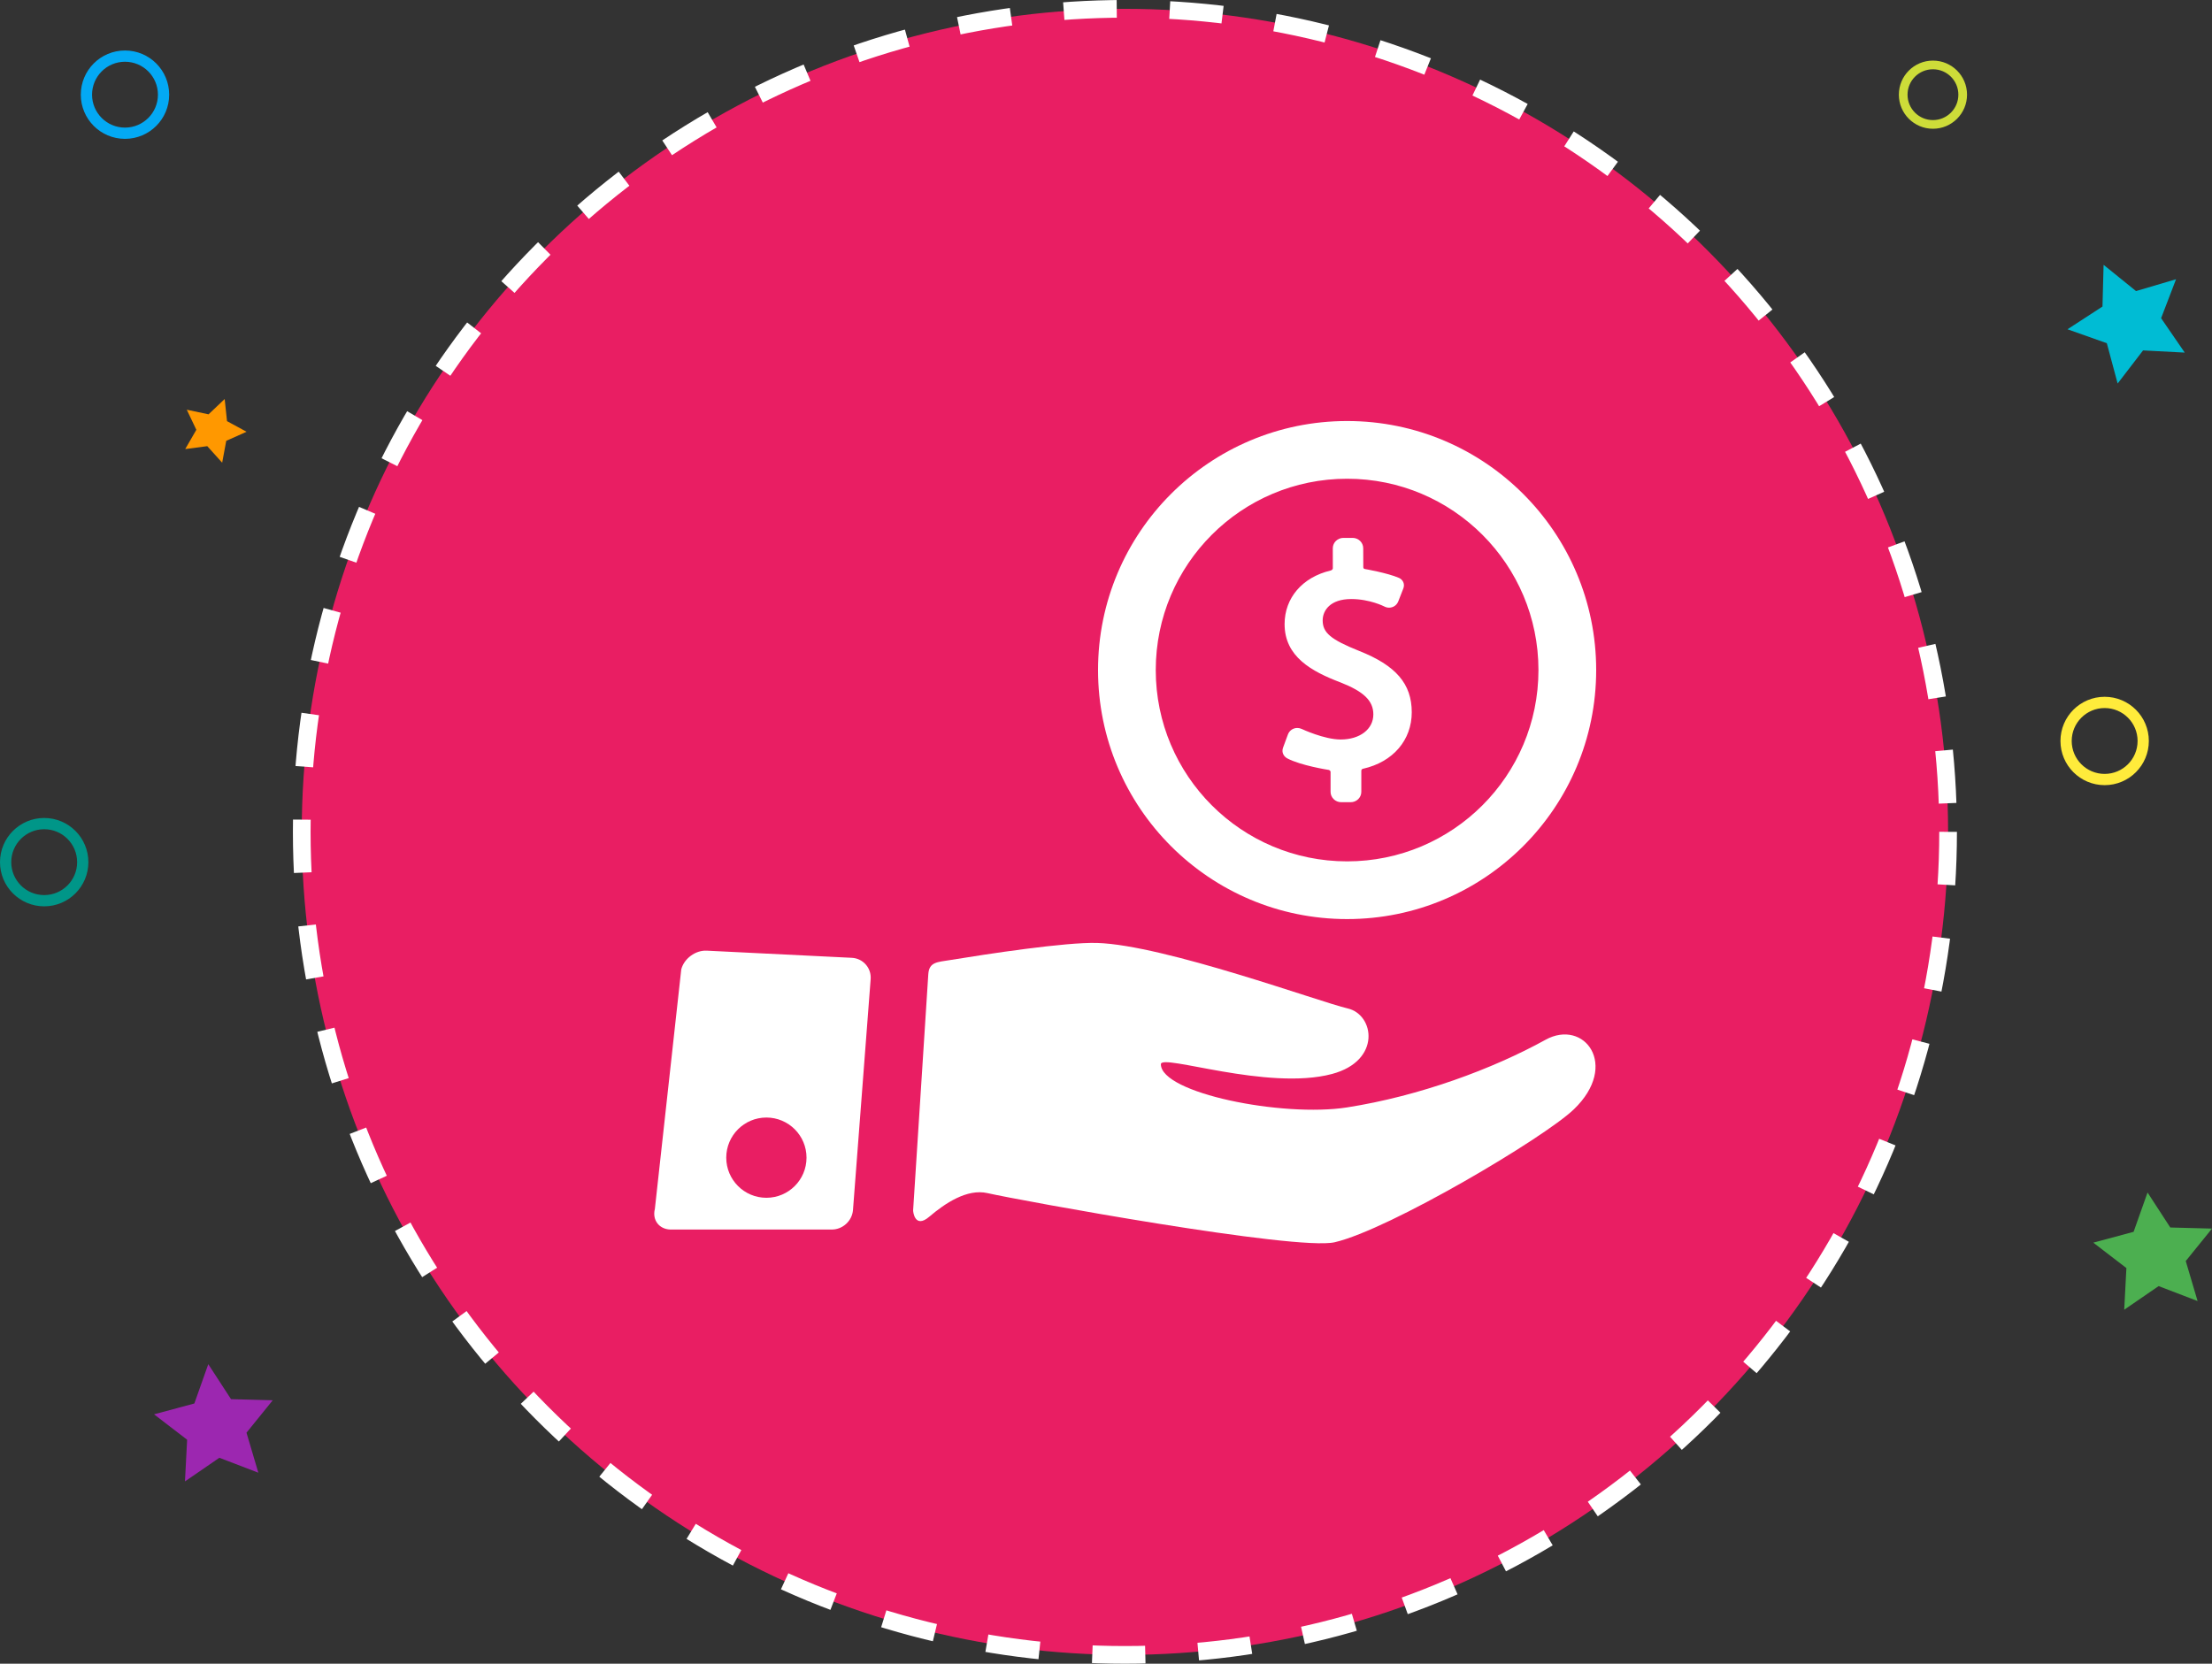 <?xml version="1.0" encoding="UTF-8" standalone="no"?>
<!-- Created with Inkscape (http://www.inkscape.org/) -->

<svg
   xmlns:osb="http://www.openswatchbook.org/uri/2009/osb"
   xmlns:dc="http://purl.org/dc/elements/1.1/"
   xmlns:cc="http://creativecommons.org/ns#"
   xmlns:rdf="http://www.w3.org/1999/02/22-rdf-syntax-ns#"
   xmlns:svg="http://www.w3.org/2000/svg"
   xmlns="http://www.w3.org/2000/svg"
   xmlns:sodipodi="http://sodipodi.sourceforge.net/DTD/sodipodi-0.dtd"
   xmlns:inkscape="http://www.inkscape.org/namespaces/inkscape"
   width="176.593mm"
   height="132.846mm"
   viewBox="0 0 625.724 470.714"
   id="svg2"
   version="1.1"
   inkscape:version="0.91 r13725"
   sodipodi:docname="make-money.svg">
  <rect x="0" y="0" width="625.724" height="470.714" fill="#333333" stroke="none"/>
  <defs
     id="defs4">
    <linearGradient
       id="linearGradient5584"
       osb:paint="solid">
      <stop
         style="stop-color:#ffffff;stop-opacity:1;"
         offset="0"
         id="stop5586" />
    </linearGradient>
  </defs>
  <sodipodi:namedview
     id="base"
     pagecolor="#ffffff"
     bordercolor="#666666"
     borderopacity="1.0"
     inkscape:pageopacity="0.0"
     inkscape:pageshadow="2"
     inkscape:zoom="0.35"
     inkscape:cx="526.07146"
     inkscape:cy="-80.357108"
     inkscape:document-units="px"
     inkscape:current-layer="layer1"
     showgrid="false"
     fit-margin-top="0"
     fit-margin-left="0"
     fit-margin-right="0"
     fit-margin-bottom="0"
     inkscape:window-width="2048"
     inkscape:window-height="1089"
     inkscape:window-x="1912"
     inkscape:window-y="-8"
     inkscape:window-maximized="1" />
  <g
     inkscape:label="Layer 1"
     inkscape:groupmode="layer"
     id="layer1"
     transform="translate(1005.357,18.709)">
    <circle
       style="opacity:1;fill:#e91e63;fill-opacity:1;stroke:#ffffff;stroke-width:5;stroke-miterlimit:4;stroke-dasharray:15, 15;stroke-dashoffset:0;stroke-opacity:1"
       id="path4136"
       cx="-687.143"
       cy="216.648"
       r="232.857" />
    <path
       sodipodi:type="star"
       style="opacity:1;fill:#00bcd4;fill-opacity:1;stroke:none;stroke-width:5;stroke-miterlimit:4;stroke-dasharray:15, 15;stroke-dashoffset:0;stroke-opacity:1"
       id="path5791"
       sodipodi:sides="5"
       sodipodi:cx="-402.85712"
       sodipodi:cy="72.362221"
       sodipodi:r1="17.777664"
       sodipodi:r2="8.888833"
       sodipodi:arg1="0.51048832"
       sodipodi:arg2="1.1388069"
       inkscape:flatsided="false"
       inkscape:rounded="0"
       inkscape:randomized="0"
       d="m -387.346,81.048 -11.79,-0.614 -7.189,9.364 -3.059,-11.402 -11.127,-3.944 9.899,-6.433 0.312,-11.801 9.177,7.426 11.32,-3.35 -4.227,11.023 z"
       inkscape:transform-center-x="1.0716379"
       inkscape:transform-center-y="0.64581526" />
    <circle
       style="opacity:1;fill:none;fill-opacity:1;stroke:#009688;stroke-width:3.182;stroke-miterlimit:4;stroke-dasharray:none;stroke-dashoffset:0;stroke-opacity:1"
       id="path5793"
       cx="-992.857"
       cy="225.219"
       r="10.909" />
    <g
       id="g5849"
       transform="matrix(0.751,0,0,0.751,-820.286,83.505)">
      <g
         id="g5796">
        <g
           id="Layer_5_58_">
          <g
             id="g5799">
            <g
               id="g5801">
              <path
                 id="path5803"
                 d="m 265.442,109.092 c -10.602,-4.25 -13.665,-6.82 -13.665,-11.461 0,-3.714 2.813,-8.053 10.744,-8.053 7.015,0 12.395,2.766 12.443,2.79 0.566,0.302 1.201,0.463 1.83,0.463 1.535,0 2.893,-0.929 3.456,-2.367 l 1.927,-4.926 c 0.671,-1.795 -0.347,-3.359 -1.645,-3.92 -4.319,-1.88 -12.76,-3.335 -12.846,-3.35 -0.136,-0.024 -0.609,-0.125 -0.609,-0.678 l -0.027,-7.146 c 0,-2.152 -1.797,-3.904 -4.003,-3.904 l -3.457,0 c -2.204,0 -4,1.751 -4,3.905 l 0.009,7.513 c 0,0.576 -0.624,0.826 -0.852,0.879 -10.655,2.538 -17.314,10.343 -17.314,20.188 0,12.273 10.145,17.819 21.099,21.982 8.757,3.438 12.329,6.924 12.329,12.037 0,5.564 -5.059,9.45 -12.307,9.45 -6.189,0 -14.565,-3.923 -14.648,-3.963 -0.536,-0.254 -1.104,-0.382 -1.688,-0.382 -1.594,0 -2.982,0.964 -3.537,2.457 l -1.84,4.982 c -0.654,1.86 0.353,3.37 1.642,4.042 5.144,2.679 15.098,4.249 15.541,4.318 0.119,0.017 0.725,0.23 0.725,0.784 l 0,7.48 c 0,2.152 1.797,3.904 4.004,3.904 l 3.572,0 c 2.208,0 4.005,-1.751 4.005,-3.904 l 0,-7.872 c 0,-0.736 0.543,-0.801 0.655,-0.828 11.351,-2.55 18.343,-10.855 18.343,-21.283 -0.003,-10.711 -5.951,-17.632 -19.886,-23.137 z"
                 inkscape:connector-curvature="0"
                 style="fill:#ffffff" />
              <path
                 id="path5805"
                 d="m 260.979,22.509 c -51.816,0 -93.818,42.005 -93.818,93.818 0,51.814 42.002,93.82 93.818,93.82 51.814,0 93.817,-42.006 93.817,-93.82 0,-51.813 -42.003,-93.818 -93.817,-93.818 z m 0,165.895 c -39.808,0 -72.076,-32.271 -72.076,-72.076 0,-39.805 32.268,-72.075 72.076,-72.075 39.806,0 72.073,32.27 72.073,72.075 0,39.805 -32.267,72.076 -72.073,72.076 z"
                 inkscape:connector-curvature="0"
                 style="fill:#ffffff" />
            </g>
            <g
               id="g5807">
              <path
                 id="path5809"
                 d="m 335.733,255.61 c -19.95,11.011 -47.389,21.192 -74.753,25.484 -24.346,3.818 -70.148,-5.39 -70.148,-16.265 0,-4.121 40.17,10.154 64.469,3.671 18.633,-4.971 15.988,-22.401 5.853,-24.7 -10.076,-2.287 -69.108,-23.913 -94.323,-24.659 -11.878,-0.351 -41.203,4.131 -55.393,6.442 -4.861,0.791 -7.909,0.704 -8.213,5.356 -1.412,21.62 -4.195,65.832 -5.712,88.926 -0.032,0.488 0.646,7.05 6.061,2.432 5.927,-5.054 14.24,-10.656 21.929,-8.912 12.063,2.737 116.424,21.856 130.819,18.51 20.593,-4.787 78.888,-39.334 90.065,-50.072 17.324,-16.647 3.857,-34.222 -10.654,-26.213 z"
                 inkscape:connector-curvature="0"
                 style="fill:#ffffff" />
              <path
                 id="path5811"
                 d="m 74.426,224.74 -54.672,-2.694 c -4.221,-0.208 -8.532,2.973 -9.581,7.066 l -9.941,90.255 c -1.048,4.094 1.55,7.578 5.773,7.741 l 60.59,-0.006 c 4.224,0.163 7.942,-3.151 8.266,-7.365 l 6.654,-86.958 c 0.322,-4.213 -2.868,-7.831 -7.089,-8.039 z M 42.24,315.145 c -8.349,0 -15.116,-6.768 -15.116,-15.116 0,-8.349 6.768,-15.116 15.116,-15.116 8.348,0 15.116,6.768 15.116,15.116 0,8.349 -6.767,15.116 -15.116,15.116 z"
                 inkscape:connector-curvature="0"
                 style="fill:#ffffff" />
            </g>
          </g>
        </g>
      </g>
      <g
         id="g5813" />
      <g
         id="g5815" />
      <g
         id="g5817" />
      <g
         id="g5819" />
      <g
         id="g5821" />
      <g
         id="g5823" />
      <g
         id="g5825" />
      <g
         id="g5827" />
      <g
         id="g5829" />
      <g
         id="g5831" />
      <g
         id="g5833" />
      <g
         id="g5835" />
      <g
         id="g5837" />
      <g
         id="g5839" />
      <g
         id="g5841" />
    </g>
    <path
       inkscape:transform-center-y="0.11484294"
       inkscape:transform-center-x="-0.79444223"
       d="m 61.225,232.477 -11.79,-0.614 -7.189,9.364 -3.059,-11.402 -11.127,-3.944 9.899,-6.433 0.312,-11.801 9.177,7.426 11.32,-3.35 -4.227,11.023 z"
       inkscape:randomized="0"
       inkscape:rounded="0"
       inkscape:flatsided="false"
       sodipodi:arg2="1.1388069"
       sodipodi:arg1="0.51048832"
       sodipodi:r2="8.888833"
       sodipodi:r1="17.777664"
       sodipodi:cy="223.7908"
       sodipodi:cx="45.714291"
       sodipodi:sides="5"
       id="path5875"
       style="opacity:1;fill:#ff9800;fill-opacity:1;stroke:none;stroke-width:5;stroke-miterlimit:4;stroke-dasharray:15, 15;stroke-dashoffset:0;stroke-opacity:1"
       sodipodi:type="star"
       transform="matrix(0.377,0.377,-0.377,0.377,-877.946,1.474)" />
    <path
       inkscape:transform-center-y="-1.0716387"
       inkscape:transform-center-x="0.64581337"
       d="M 38.368,355.334 26.579,354.72 19.389,364.084 16.33,352.682 5.203,348.738 l 9.899,-6.433 0.312,-11.801 9.177,7.426 11.32,-3.35 -4.227,11.023 z"
       inkscape:randomized="0"
       inkscape:rounded="0"
       inkscape:flatsided="false"
       sodipodi:arg2="1.1388069"
       sodipodi:arg1="0.51048832"
       sodipodi:r2="8.888833"
       sodipodi:r1="17.777664"
       sodipodi:cy="346.64795"
       sodipodi:cx="22.857147"
       sodipodi:sides="5"
       id="path5877"
       style="opacity:1;fill:#4caf50;fill-opacity:1;stroke:none;stroke-width:5;stroke-miterlimit:4;stroke-dasharray:15, 15;stroke-dashoffset:0;stroke-opacity:1"
       sodipodi:type="star"
       transform="matrix(0,1,-1,0,-49.129,313.482)" />
    <circle
       r="10.909"
       cy="190.934"
       cx="-410"
       id="circle5879"
       style="opacity:1;fill:none;fill-opacity:1;stroke:#ffeb3b;stroke-width:3.182;stroke-miterlimit:4;stroke-dasharray:none;stroke-dashoffset:0;stroke-opacity:1" />
    <path
       transform="matrix(0,1,-1,0,-597.701,362.053)"
       sodipodi:type="star"
       style="opacity:1;fill:#9c27b0;fill-opacity:1;stroke:none;stroke-width:5;stroke-miterlimit:4;stroke-dasharray:15, 15;stroke-dashoffset:0;stroke-opacity:1"
       id="path5881"
       sodipodi:sides="5"
       sodipodi:cx="22.857147"
       sodipodi:cy="346.64795"
       sodipodi:r1="17.777664"
       sodipodi:r2="8.888833"
       sodipodi:arg1="0.51048832"
       sodipodi:arg2="1.1388069"
       inkscape:flatsided="false"
       inkscape:rounded="0"
       inkscape:randomized="0"
       d="M 38.368,355.334 26.579,354.72 19.389,364.084 16.33,352.682 5.203,348.738 l 9.899,-6.433 0.312,-11.801 9.177,7.426 11.32,-3.35 -4.227,11.023 z"
       inkscape:transform-center-x="0.64581337"
       inkscape:transform-center-y="-1.0716387" />
    <circle
       r="10.909"
       cy="8.077"
       cx="-970"
       id="circle5883"
       style="opacity:1;fill:none;fill-opacity:1;stroke:#03a9f4;stroke-width:3.182;stroke-miterlimit:4;stroke-dasharray:none;stroke-dashoffset:0;stroke-opacity:1" />
    <circle
       style="opacity:1;fill:none;fill-opacity:1;stroke:#cddc39;stroke-width:2.455;stroke-miterlimit:4;stroke-dasharray:none;stroke-dashoffset:0;stroke-opacity:1"
       id="circle5885"
       cx="-458.571"
       cy="8.077"
       r="8.416" />
  </g>
</svg>
